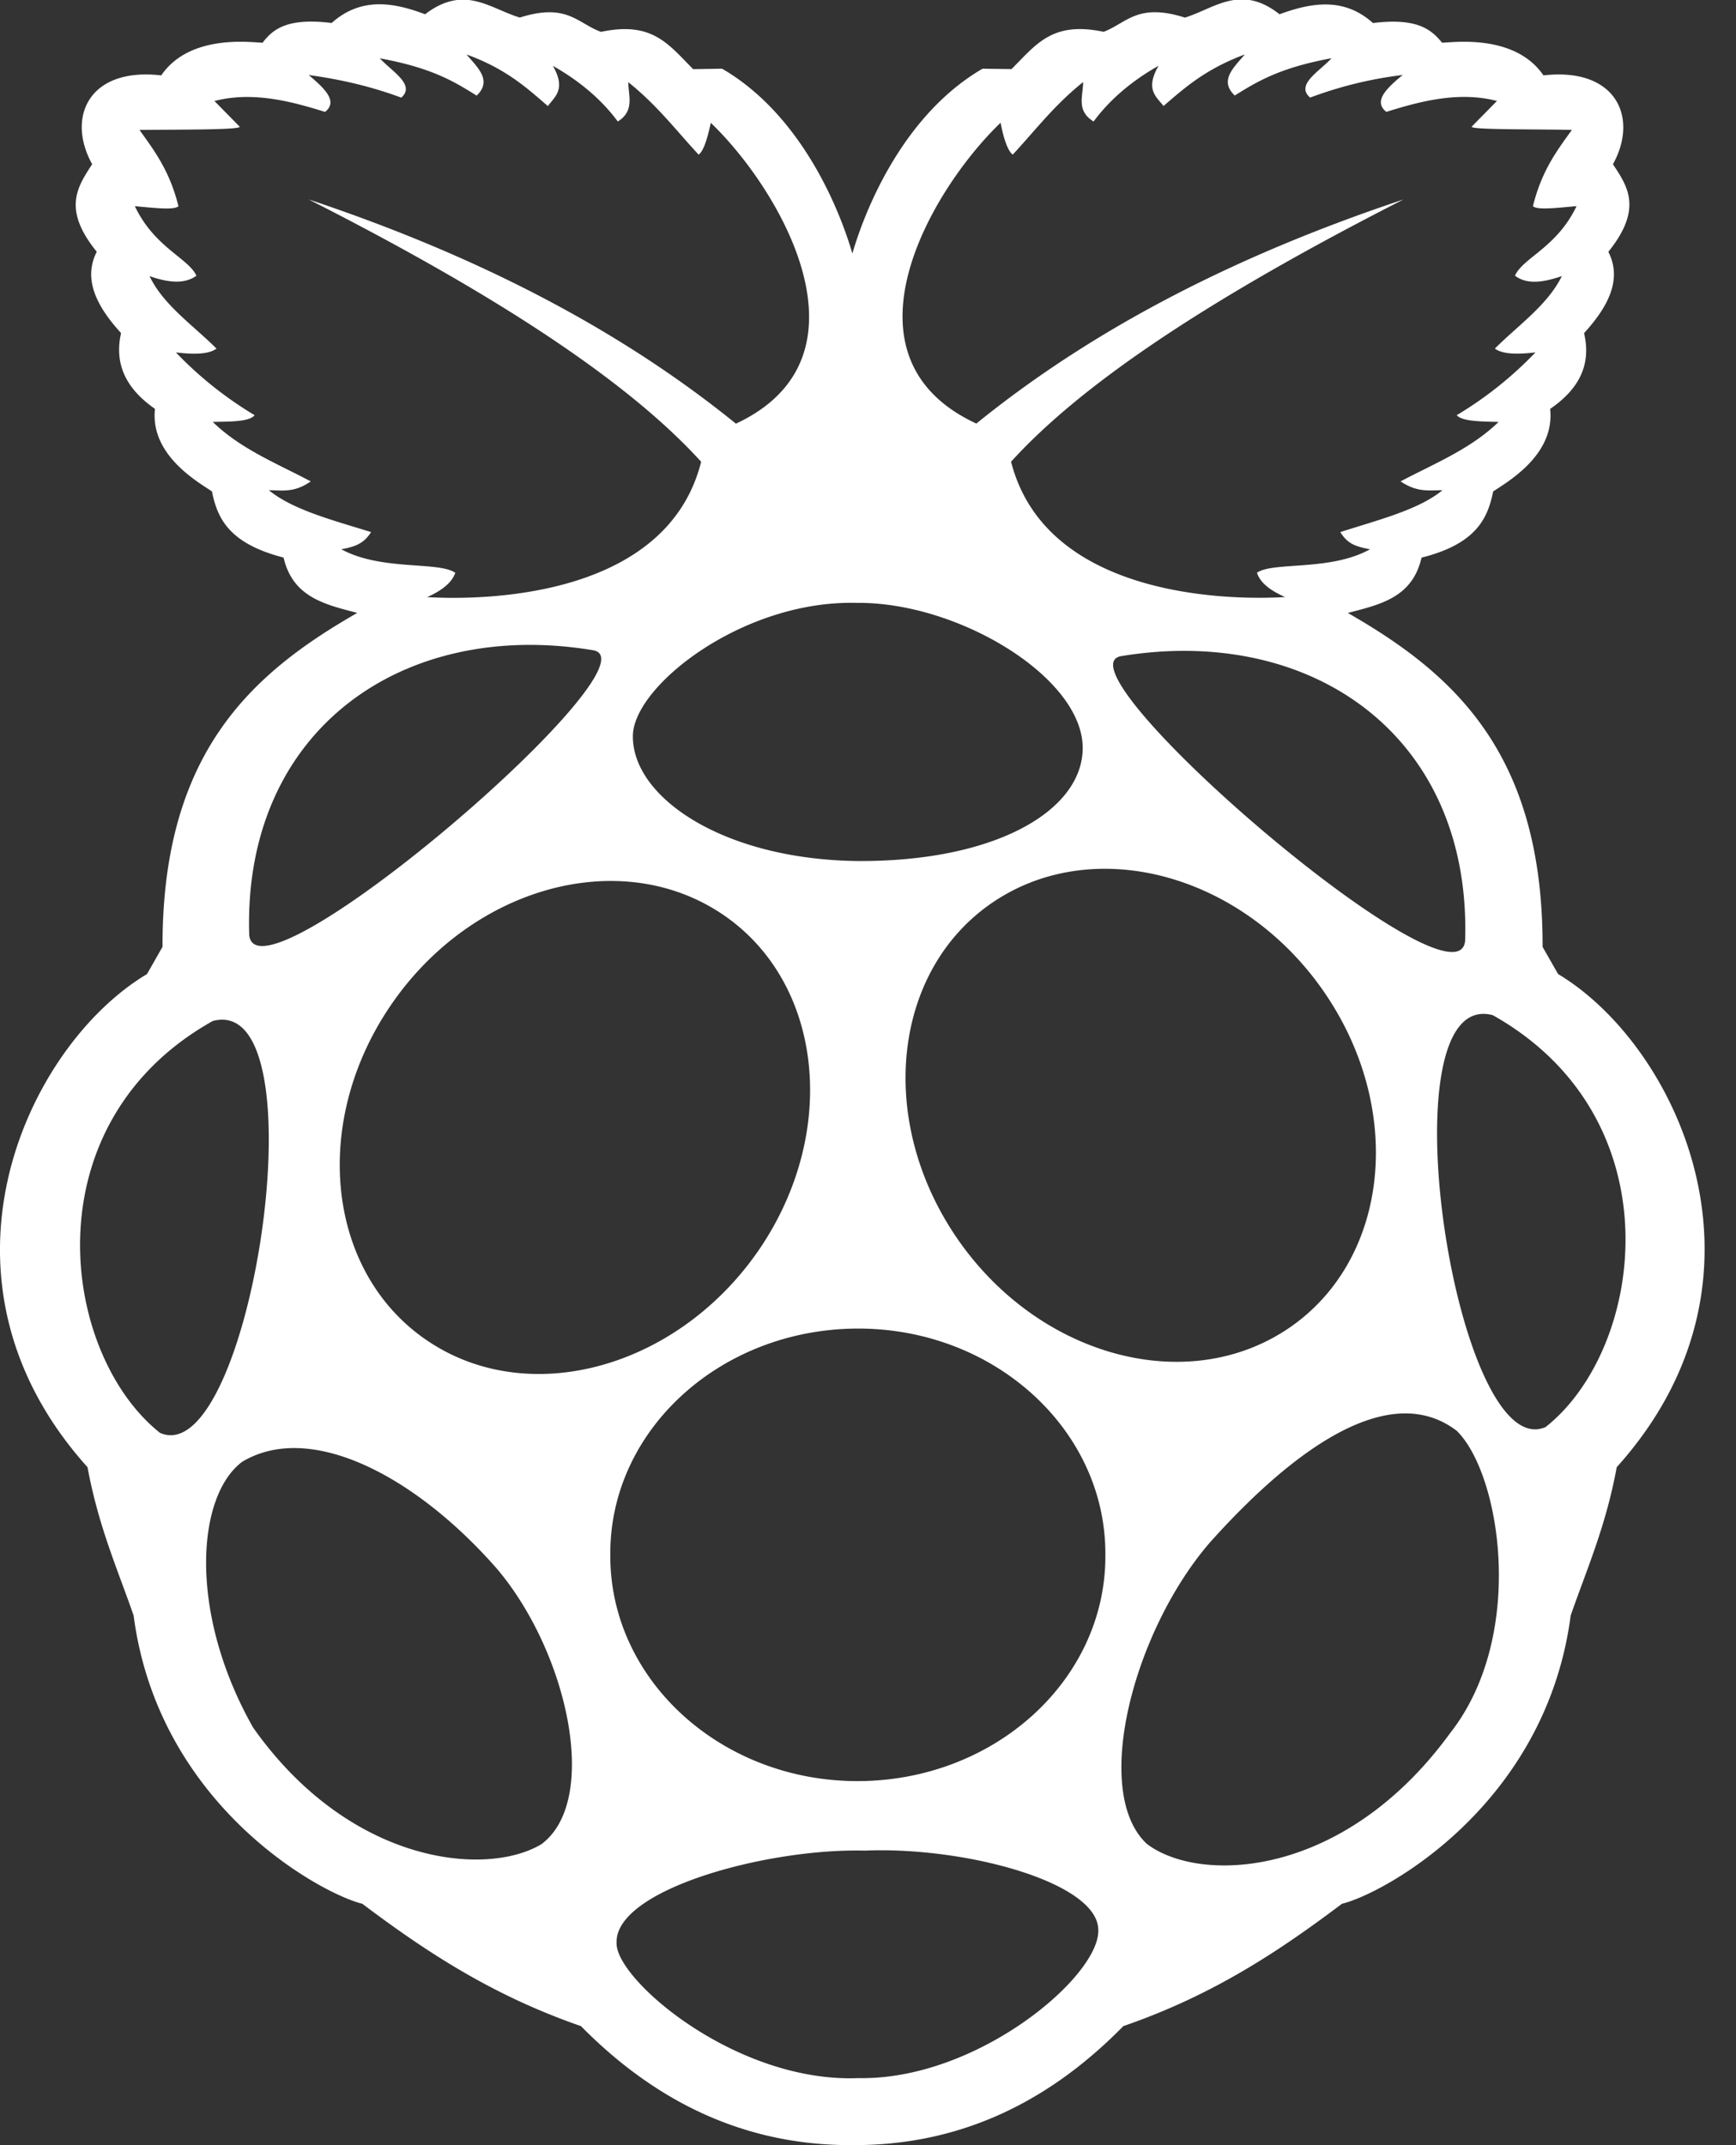 <svg width="34" height="42" fill="none" xmlns="http://www.w3.org/2000/svg"><rect width="100%" height="100%" fill="#333333" stroke="none"/><g clip-path="url(#a)"><path d="m30.516 19.072-.304-.533c.008-3.806-1.755-5.357-3.814-6.538.623-.164 1.263-.295 1.443-1.083 1.075-.27 1.296-.77 1.403-1.296.279-.188 1.214-.713 1.116-1.616.525-.36.82-.828.664-1.484.566-.616.714-1.124.476-1.592.68-.845.377-1.28.09-1.714.509-.92.058-1.903-1.361-1.74-.566-.828-1.797-.64-1.986-.64-.213-.262-.492-.491-1.353-.385-.558-.5-1.181-.41-1.83-.172-.762-.599-1.27-.115-1.853.066-.927-.296-1.14.106-1.592.278-1.009-.213-1.32.247-1.804.73l-.567-.008c-1.525.886-2.28 2.691-2.55 3.618-.271-.927-1.026-2.732-2.552-3.618l-.566.009C13.092.87 12.78.41 11.771.624c-.459-.165-.664-.575-1.59-.28C9.802.23 9.45-.015 9.04-.007c-.213.008-.451.082-.714.287C7.678.033 7.055-.05 6.496.45c-.86-.106-1.148.115-1.353.386-.188 0-1.419-.189-1.985.64-1.419-.164-1.862.82-1.353 1.739-.287.443-.59.877.09 1.714-.238.468-.09.976.476 1.592-.148.656.147 1.123.664 1.484-.098.903.837 1.428 1.116 1.616.106.525.328 1.018 1.403 1.296.18.78.82.92 1.443 1.083-2.059 1.181-3.822 2.732-3.814 6.538l-.304.533c-2.362 1.411-4.487 5.964-1.165 9.655.214 1.157.583 1.985.903 2.904.484 3.708 3.65 5.439 4.479 5.644 1.222.919 2.526 1.788 4.282 2.395 1.665 1.69 3.47 2.33 5.274 2.33h.082c1.813 0 3.61-.64 5.267-2.33 1.764-.607 3.06-1.476 4.282-2.395.836-.205 3.995-1.936 4.479-5.644.32-.919.689-1.747.902-2.904 3.33-3.7 1.206-8.244-1.148-9.655Zm-1.821-.656c-.123 1.534-8.113-5.34-6.735-5.57 3.749-.615 6.858 1.575 6.735 5.57Zm-3.528 7.637c-2.01 1.296-4.905.46-6.464-1.87-1.558-2.33-1.197-5.267.812-6.563 2.01-1.296 4.906-.459 6.464 1.87 1.559 2.33 1.198 5.267-.812 6.563Zm-5.57-23.65c.066.345.148.558.238.624.443-.476.804-.96 1.378-1.42 0 .272-.14.559.205.772.304-.41.722-.78 1.272-1.091-.263.46-.05.599.098.787.419-.36.82-.721 1.592-1.009-.214.255-.509.509-.197.804.435-.27.87-.541 1.895-.73-.23.255-.714.517-.419.771a7.822 7.822 0 0 1 1.813-.443c-.32.263-.582.517-.32.722.583-.18 1.387-.418 2.166-.213l-.492.5c-.058.066 1.156.05 1.96.066-.295.41-.59.796-.763 1.493.082.082.476.033.854 0-.386.812-1.05 1.009-1.206 1.362.238.18.558.13.918.008-.278.566-.853.96-1.312 1.419.115.082.32.131.796.074a7.37 7.37 0 0 1-1.543 1.23c.107.123.476.123.82.132-.549.533-1.254.812-1.919 1.164.328.222.566.173.82.173-.467.385-1.263.582-2.001.82.14.222.279.279.582.336-.779.435-1.903.238-2.214.46.073.221.295.36.55.476-1.264.073-4.701-.05-5.366-2.65 1.288-1.42 3.643-3.076 7.687-5.135-3.15 1.05-5.989 2.46-8.367 4.388-2.814-1.304-.887-4.585.475-5.89Zm-2.822 9.401c1.986-.024 4.438 1.46 4.43 2.847-.008 1.23-1.723 2.223-4.413 2.207-2.633-.033-4.405-1.247-4.397-2.445 0-.976 2.15-2.666 4.38-2.609Zm-10.09-1.05c.304-.057.444-.123.583-.336-.738-.23-1.534-.435-2.002-.82.255 0 .493.057.82-.173-.664-.352-1.37-.631-1.919-1.164.345-.009.714 0 .82-.132A7.369 7.369 0 0 1 3.445 6.9c.476.057.681.008.796-.074-.46-.46-1.042-.853-1.312-1.42.352.124.68.165.918-.007-.156-.345-.82-.55-1.206-1.362.378.033.771.082.854 0-.173-.697-.476-1.091-.763-1.493.804-.008 2.018 0 1.96-.066l-.492-.5c.78-.205 1.583.033 2.166.213.262-.205-.009-.46-.32-.722.664.09 1.263.238 1.813.443.287-.254-.19-.516-.419-.77 1.026.188 1.46.459 1.895.73.312-.296.017-.55-.197-.805.771.28 1.173.648 1.592 1.01.14-.19.36-.329.098-.788.55.312.968.68 1.272 1.09.336-.212.205-.508.205-.77.574.46.935.943 1.378 1.419.09-.066.164-.279.238-.623 1.361 1.304 3.29 4.585.492 5.89-2.379-1.928-5.217-3.34-8.367-4.39 4.044 2.052 6.398 3.717 7.686 5.136-.656 2.609-4.102 2.723-5.365 2.65.254-.115.476-.263.55-.476-.328-.23-1.444-.033-2.231-.46Zm4.93 1.977c1.379.23-6.611 7.096-6.734 5.57-.123-3.995 2.994-6.193 6.735-5.57ZM3.135 28.055C1.189 26.512.566 22.009 4.167 19.99c2.174-.574.738 8.843-1.033 8.064Zm7.464 8.055c-1.09.648-3.757.386-5.643-2.288-1.272-2.248-1.108-4.529-.214-5.201 1.338-.804 3.405.279 4.996 2.1 1.386 1.64 2.018 4.536.861 5.39Zm-2.165-9.819c-2.01-1.296-2.37-4.233-.812-6.562 1.558-2.33 4.454-3.167 6.464-1.87 2.01 1.295 2.37 4.232.812 6.562-1.567 2.33-4.463 3.166-6.464 1.87Zm8.383 14.396c-2.411.099-4.774-1.944-4.741-2.65-.033-1.04 2.937-1.853 4.864-1.804 1.945-.082 4.561.616 4.57 1.55.04.903-2.363 2.946-4.693 2.904Zm4.832-10.245c.016 2.436-2.15 4.413-4.823 4.43-2.675.016-4.857-1.953-4.873-4.38v-.05c-.017-2.436 2.15-4.413 4.823-4.43 2.675-.016 4.857 1.953 4.873 4.38v.05Zm6.743 3.503c-2.075 2.838-4.89 2.944-5.93 2.157-1.092-1.017-.263-4.175 1.238-5.906 1.714-1.912 3.552-3.159 4.831-2.182.862.845 1.37 4.027-.139 5.93Zm1.879-6.005c-1.764.771-3.2-8.638-1.034-8.064 3.601 2.026 2.978 6.53 1.034 8.064Z" fill="#fff"/></g><defs><clipPath id="a"><path fill="#fff" d="M0 0h33.387v42H0z"/></clipPath></defs></svg>